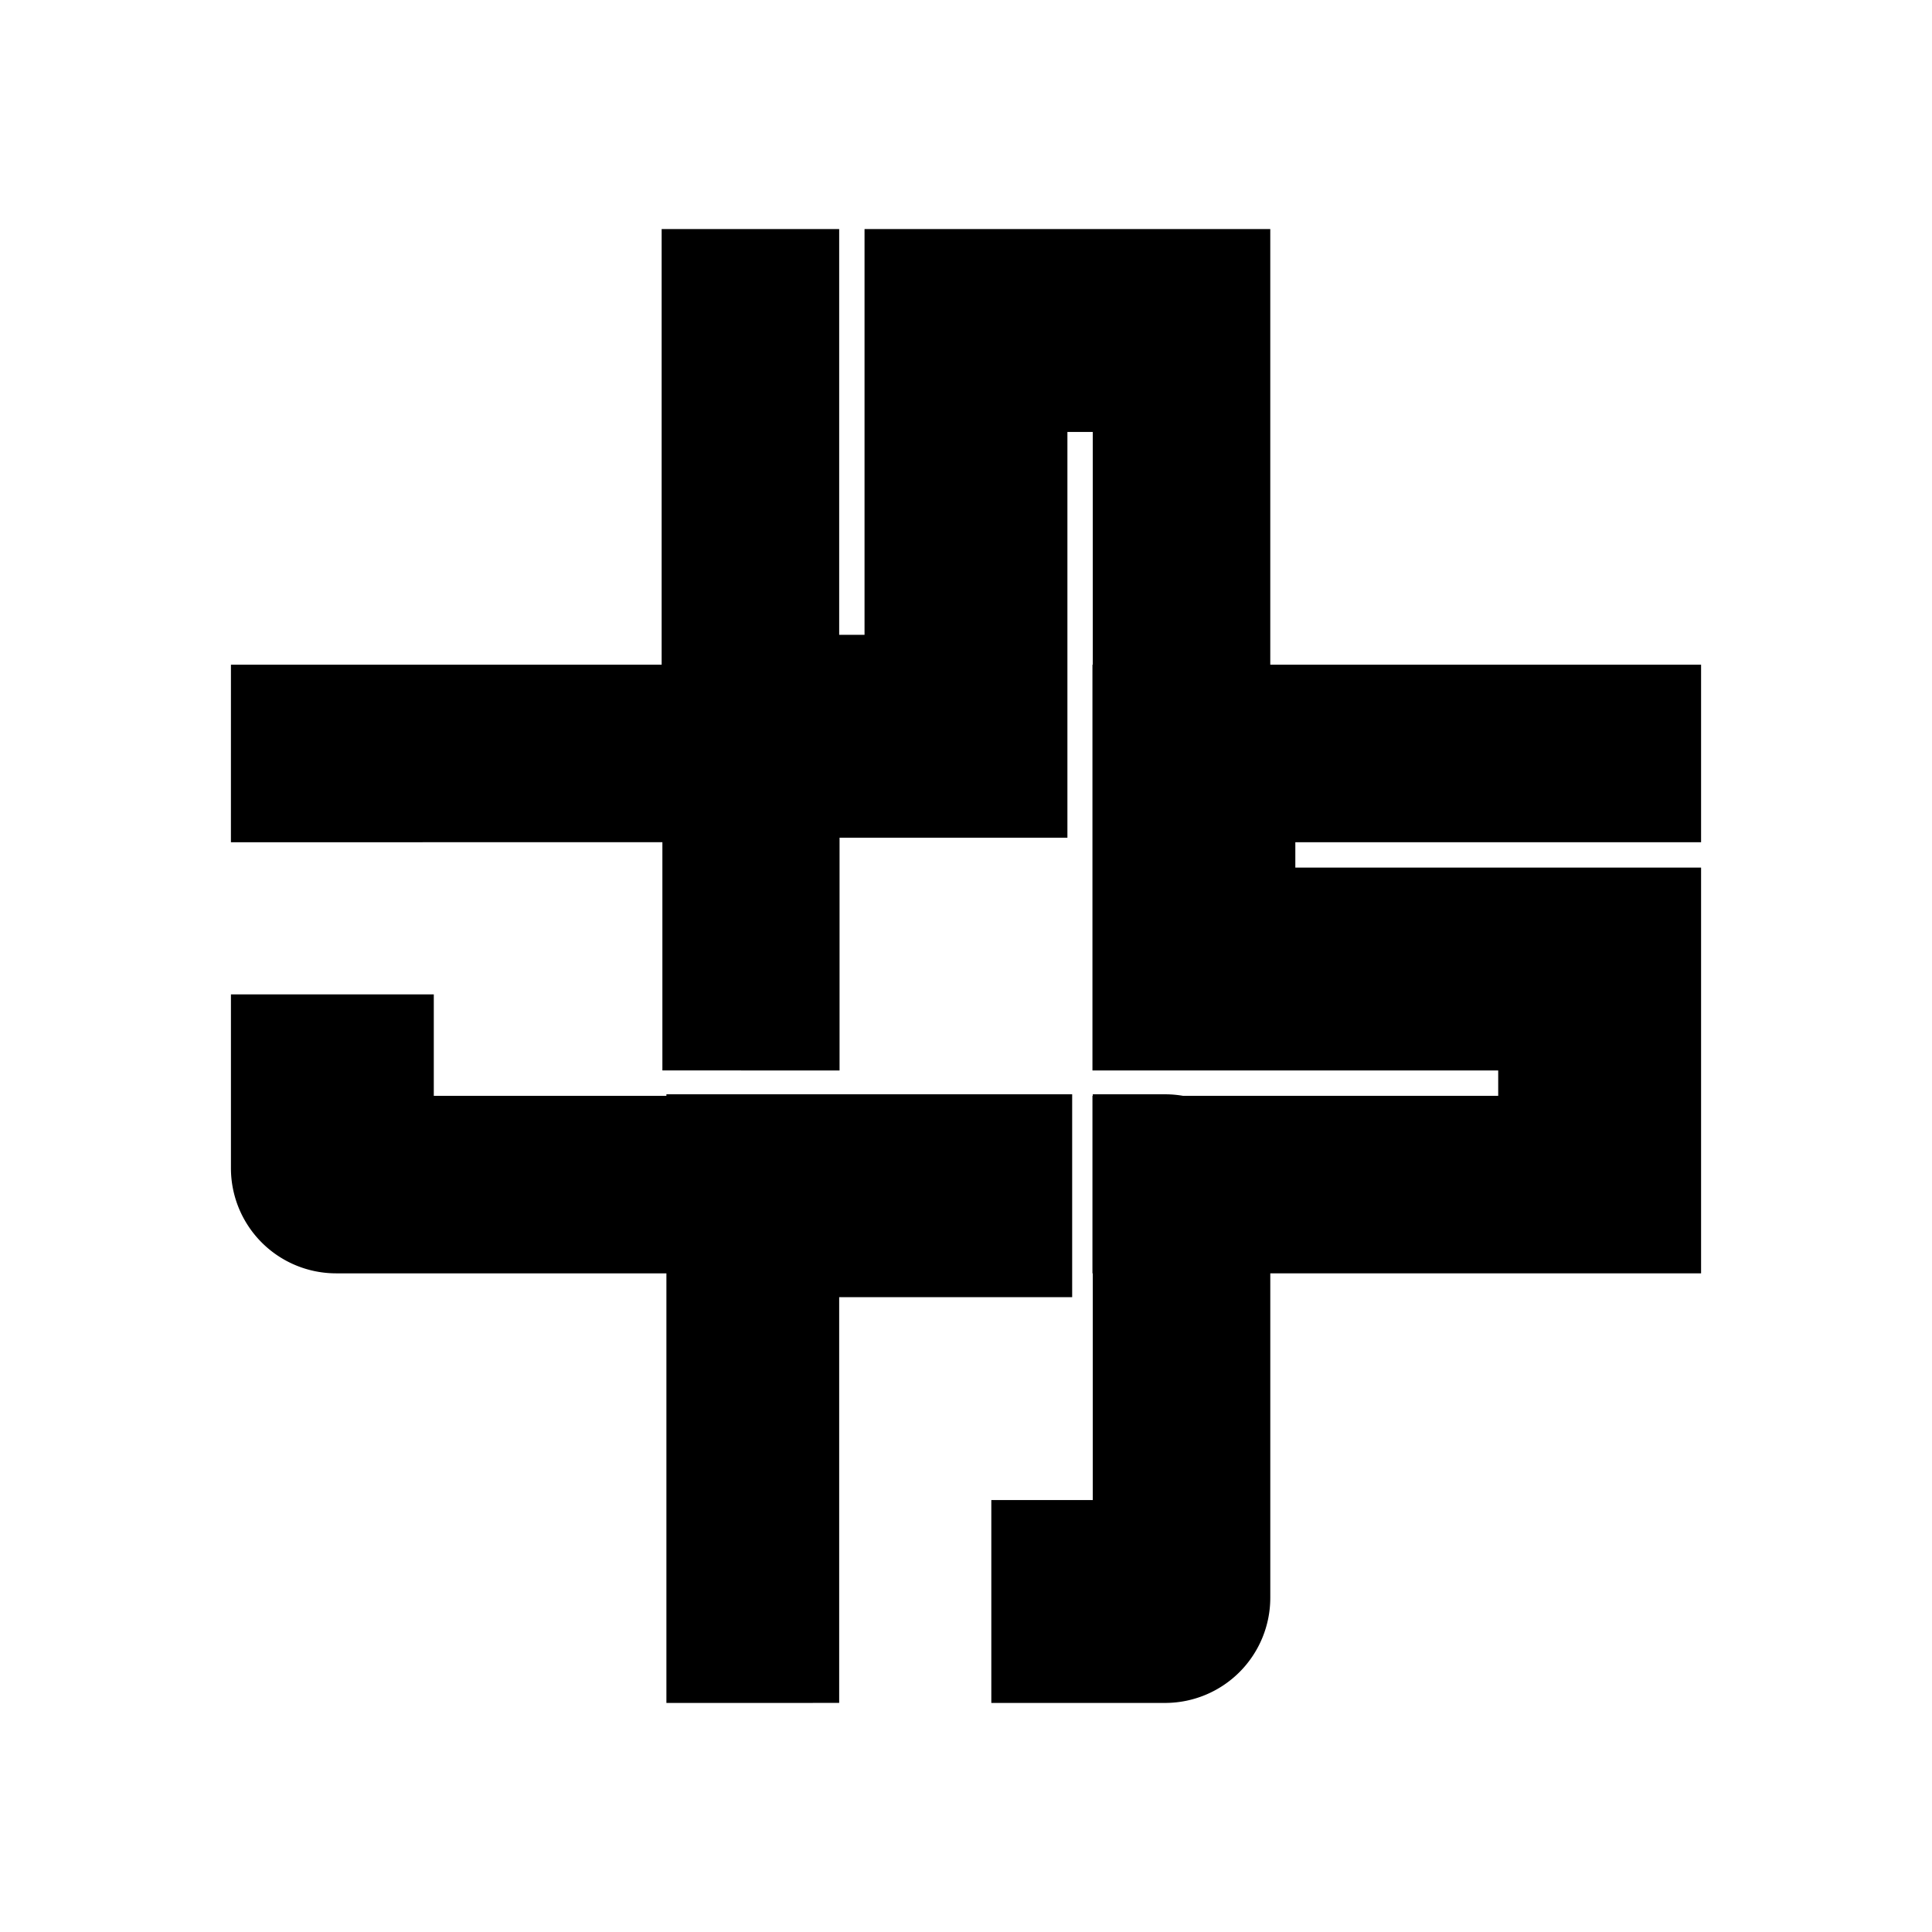<svg xmlns="http://www.w3.org/2000/svg" viewBox="0 0 1024 1024"><title>Artboard 2</title><polygon points="686.55 446.4 686.55 459.84 901.61 459.84 901.61 674.9 579.02 674.9 579.02 580.81 794.08 580.81 794.08 567.37 579.02 567.37 579.02 352.31 901.61 352.31 901.61 446.4 686.55 446.4"/><polygon points="444.98 352.31 444.98 567.37 351.08 567.36 351.08 446.39 122.39 446.4 122.4 352.31 444.98 352.31"/><path d="M445,580.81v38.33a55.76,55.76,0,0,1-55.76,55.76H178.15a55.76,55.76,0,0,1-55.75-55.76V527.05H229.92v53.76Z"/><polygon points="353.21 580 568.27 580 568.27 687.53 444.78 687.53 444.78 902.58 353.21 902.59 353.21 580"/><polygon points="444.78 336.47 458.22 336.47 458.22 121.41 673.27 121.41 673.27 444 579.19 444 579.19 228.94 565.75 228.94 565.75 444 350.69 444 350.69 121.41 444.78 121.41 444.78 336.47"/><path d="M579.19,580h38.33a55.77,55.77,0,0,1,55.76,55.76V846.83a55.77,55.77,0,0,1-55.76,55.76h-92.1V795.06h53.77Z"/></svg>